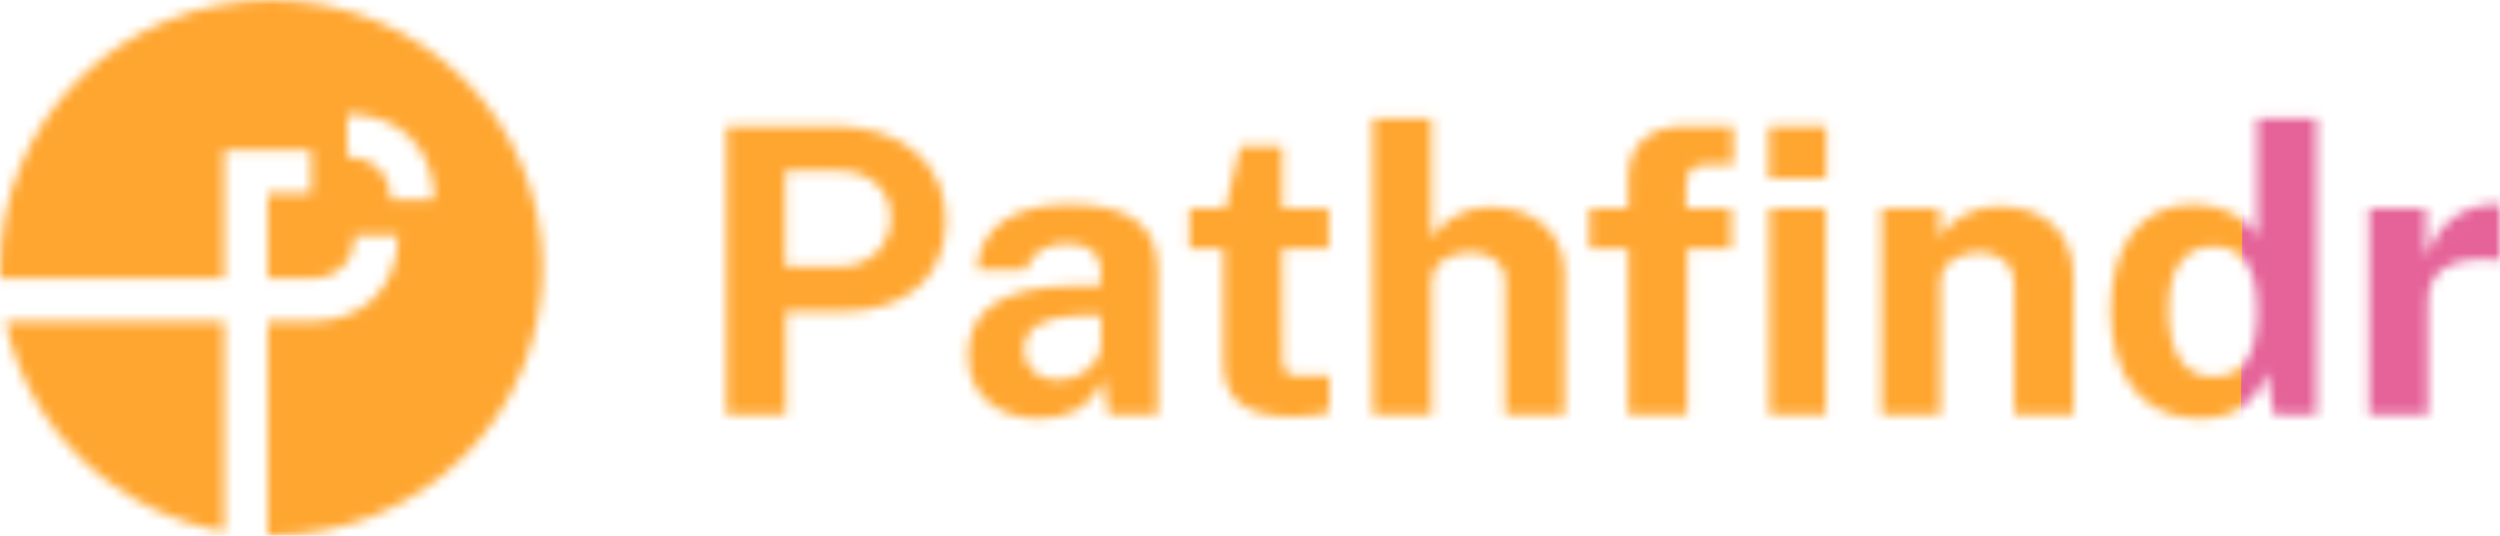 <svg width="252" height="54" viewBox="0 0 252 54" fill="none" xmlns="http://www.w3.org/2000/svg">
<mask id="mask0_135_9277" style="mask-type:alpha" maskUnits="userSpaceOnUse" x="0" y="0" width="252" height="54">
<g clip-path="url(#clip0_135_9277)">
<path d="M22.606 32.4H0.547C1.649 37.708 4.341 42.566 8.275 46.344C12.209 50.123 17.202 52.646 22.606 53.587V32.4Z" fill="#FFF500"/>
<path d="M39.379 20.16C39.379 17.553 37.645 15.837 35.005 15.837V11.517H35.013C40.373 11.517 43.756 15.007 43.756 20.147L39.379 20.16ZM27.347 0C20.094 4.70798e-06 13.138 2.845 8.01 7.908C2.881 12.971 0 19.839 0 26.999C0 27.363 0.013 27.721 0.027 28.08H22.607V15.12H31.358V19.44H26.983V28.08H31.355C33.997 28.08 35.735 26.366 35.735 23.76H40.111V23.769C40.111 29.062 36.565 32.4 31.358 32.4H26.983V53.991C27.104 53.993 27.224 54 27.347 54C34.599 54 41.555 51.155 46.684 46.092C51.813 41.028 54.694 34.161 54.694 27C54.694 19.839 51.813 12.972 46.684 7.908C41.555 2.845 34.599 -4.70798e-07 27.347 0" fill="#FFF500"/>
</g>
<g clip-path="url(#clip1_135_9277)">
<path d="M84.683 26.867C87.662 26.867 89.784 24.734 89.784 21.939C89.784 19.043 87.478 17.213 84.601 17.213H79.154V26.867H84.683ZM73.218 12.709H84.072C90.497 12.709 95.353 16.088 95.353 22.242C95.353 28.033 91.191 31.413 84.847 31.413H79.216V41.79H73.218V12.709Z" fill="#FFF500"/>
<path d="M110.988 34.85V31.773L108.846 31.815C105.867 31.856 103.215 32.719 103.215 35.254C103.215 37.184 104.746 38.331 106.704 38.331C108.846 38.331 110.968 36.642 110.988 34.85ZM97.585 35.837C97.585 31.291 100.89 28.878 108.356 28.797L110.988 28.758V27.511C110.988 25.598 109.887 24.535 107.499 24.554C105.765 24.574 104.011 25.277 103.419 27.188H98.482C98.708 22.685 102.502 20.593 107.785 20.593C114.252 20.593 116.7 23.085 116.7 27.168V41.791H111.723L111.233 38.21C109.785 41.226 107.643 42.193 104.706 42.193C100.666 42.193 97.585 39.9 97.585 35.837" fill="#FFF500"/>
<path d="M129.254 25.078L129.296 36.157C129.296 37.688 129.867 37.887 131.172 37.887H134.007V41.509C133.456 41.749 132.375 42.011 130.315 42.011C124.746 42.011 123.318 39.738 123.318 36.4V25.078H119.891V20.992H123.521L125.01 14.719H129.254V20.974H133.947V25.078H129.254Z" fill="#FFF500"/>
<path d="M138.378 11.904H144.294V23.992C145.293 22.564 146.987 20.874 150.332 20.874C154.352 20.874 157.697 23.267 157.697 27.47V41.79H151.74V28.335C151.74 26.444 150.15 25.418 148.212 25.418C146.232 25.418 144.314 26.466 144.314 28.516V41.79H138.378L138.378 11.904Z" fill="#FFF500"/>
<path d="M178.352 41.791V20.994H184.042V41.791H178.352ZM178.29 18.018V12.727H184.084V18.018H178.29ZM174.516 25.078H170.068V41.791H164.11V25.078H160.214V20.993H164.11V17.998C164.11 14.638 166.192 12.708 169.864 12.708H174.699L174.719 16.61H171.944C170.436 16.61 169.966 17.293 169.966 18.983V20.993H174.516V25.078Z" fill="#FFF500"/>
<path d="M189.661 20.994H195.515V23.93C196.474 22.422 198.29 20.812 201.637 20.812C205.471 20.812 209.022 22.926 209.022 28.073V41.79H203.044V28.797C203.044 26.544 201.473 25.418 199.555 25.418C197.577 25.418 195.597 26.444 195.597 28.476V41.79H189.661L189.661 20.994Z" fill="#FFF500"/>
<path d="M227.512 31.191C227.492 26.946 226.064 24.856 223.107 24.856C220.515 24.856 218.597 26.625 218.597 31.191C218.597 35.816 220.311 37.969 223.065 37.969C226.064 37.969 227.512 36.099 227.512 31.191H227.512ZM212.763 31.272C212.763 24.756 215.742 20.592 221.169 20.592C224.188 20.592 226.513 22.04 227.512 23.81V11.903H233.49V41.79H229.185L228.491 37.526C227.736 39.818 225.9 42.194 221.76 42.194C216.088 42.194 212.763 38.15 212.763 31.272" fill="#FFF500"/>
<path d="M238.801 20.994H244.533V25.922C245.534 23.006 247.838 20.592 251.612 20.592C251.743 20.587 251.873 20.601 252 20.631V26.243C251.882 26.205 251.759 26.184 251.634 26.182C246.39 25.76 244.737 27.811 244.737 30.407V41.79H238.801L238.801 20.994Z" fill="#FFF500"/>
</g>
</mask>
<g mask="url(#mask0_135_9277)">
<rect x="69" width="197" height="54" fill="#D9D9D9"/>
<rect x="261.898" y="-264.041" width="592" height="297" transform="rotate(90.378 261.898 -264.041)" fill="#FFA630"/>
<g filter="url(#filter0_dd_135_9277)">
<rect x="557.897" y="-268.042" width="592" height="297" transform="rotate(90.378 557.897 -268.042)" fill="#E56399"/>
</g>
<g filter="url(#filter1_dd_135_9277)">
<rect x="58.326" y="37.858" width="20.628" height="40.71" transform="rotate(40.291 58.326 37.858)" fill="#E56399"/>
</g>
<g filter="url(#filter2_d_135_9277)">
<rect x="-147.102" y="-263.041" width="592" height="297" transform="rotate(90.378 -147.102 -263.041)" fill="#36A693" fill-opacity="0.15" shape-rendering="crispEdges"/>
</g>
</g>
<defs>
<filter id="filter0_dd_135_9277" x="27" y="-461" width="690.898" height="983.946" filterUnits="userSpaceOnUse" color-interpolation-filters="sRGB">
<feFlood flood-opacity="0" result="BackgroundImageFix"/>
<feColorMatrix in="SourceAlpha" type="matrix" values="0 0 0 0 0 0 0 0 0 0 0 0 0 0 0 0 0 0 127 0" result="hardAlpha"/>
<feMorphology radius="9" operator="erode" in="SourceAlpha" result="effect1_dropShadow_135_9277"/>
<feOffset dx="2" dy="3"/>
<feGaussianBlur stdDeviation="19"/>
<feComposite in2="hardAlpha" operator="out"/>
<feColorMatrix type="matrix" values="0 0 0 0 0.606 0 0 0 0 0.846 0 0 0 0 0.805 0 0 0 1 0"/>
<feBlend mode="normal" in2="BackgroundImageFix" result="effect1_dropShadow_135_9277"/>
<feColorMatrix in="SourceAlpha" type="matrix" values="0 0 0 0 0 0 0 0 0 0 0 0 0 0 0 0 0 0 127 0" result="hardAlpha"/>
<feMorphology radius="58" operator="dilate" in="SourceAlpha" result="effect2_dropShadow_135_9277"/>
<feOffset dx="-35" dy="4"/>
<feGaussianBlur stdDeviation="68.5"/>
<feComposite in2="hardAlpha" operator="out"/>
<feColorMatrix type="matrix" values="0 0 0 0 0.898 0 0 0 0 0.388 0 0 0 0 0.6 0 0 0 1 0"/>
<feBlend mode="normal" in2="effect1_dropShadow_135_9277" result="effect2_dropShadow_135_9277"/>
<feBlend mode="normal" in="SourceGraphic" in2="effect2_dropShadow_135_9277" result="shape"/>
</filter>
<filter id="filter1_dd_135_9277" x="-106" y="-92.142" width="334.06" height="336.391" filterUnits="userSpaceOnUse" color-interpolation-filters="sRGB">
<feFlood flood-opacity="0" result="BackgroundImageFix"/>
<feColorMatrix in="SourceAlpha" type="matrix" values="0 0 0 0 0 0 0 0 0 0 0 0 0 0 0 0 0 0 127 0" result="hardAlpha"/>
<feMorphology radius="9" operator="erode" in="SourceAlpha" result="effect1_dropShadow_135_9277"/>
<feOffset dx="2" dy="3"/>
<feGaussianBlur stdDeviation="19"/>
<feComposite in2="hardAlpha" operator="out"/>
<feColorMatrix type="matrix" values="0 0 0 0 0.606 0 0 0 0 0.846 0 0 0 0 0.805 0 0 0 1 0"/>
<feBlend mode="normal" in2="BackgroundImageFix" result="effect1_dropShadow_135_9277"/>
<feColorMatrix in="SourceAlpha" type="matrix" values="0 0 0 0 0 0 0 0 0 0 0 0 0 0 0 0 0 0 127 0" result="hardAlpha"/>
<feMorphology radius="58" operator="dilate" in="SourceAlpha" result="effect2_dropShadow_135_9277"/>
<feOffset dx="8" dy="16"/>
<feGaussianBlur stdDeviation="44"/>
<feComposite in2="hardAlpha" operator="out"/>
<feColorMatrix type="matrix" values="0 0 0 0 0.898 0 0 0 0 0.388 0 0 0 0 0.6 0 0 0 1 0"/>
<feBlend mode="normal" in2="effect1_dropShadow_135_9277" result="effect2_dropShadow_135_9277"/>
<feBlend mode="normal" in="SourceGraphic" in2="effect2_dropShadow_135_9277" result="shape"/>
</filter>
<filter id="filter2_d_135_9277" x="-606" y="-598" width="764.898" height="1057.95" filterUnits="userSpaceOnUse" color-interpolation-filters="sRGB">
<feFlood flood-opacity="0" result="BackgroundImageFix"/>
<feColorMatrix in="SourceAlpha" type="matrix" values="0 0 0 0 0 0 0 0 0 0 0 0 0 0 0 0 0 0 127 0" result="hardAlpha"/>
<feOffset dx="74" dy="-101"/>
<feGaussianBlur stdDeviation="116"/>
<feComposite in2="hardAlpha" operator="out"/>
<feColorMatrix type="matrix" values="0 0 0 0 0.212 0 0 0 0 0.651 0 0 0 0 0.576 0 0 0 1 0"/>
<feBlend mode="normal" in2="BackgroundImageFix" result="effect1_dropShadow_135_9277"/>
<feBlend mode="normal" in="SourceGraphic" in2="effect1_dropShadow_135_9277" result="shape"/>
</filter>
<clipPath id="clip0_135_9277">
<rect width="54.693" height="54" fill="white"/>
</clipPath>
<clipPath id="clip1_135_9277">
<rect width="178.782" height="30.29" fill="white" transform="translate(73.218 11.903)"/>
</clipPath>
</defs>
</svg>
